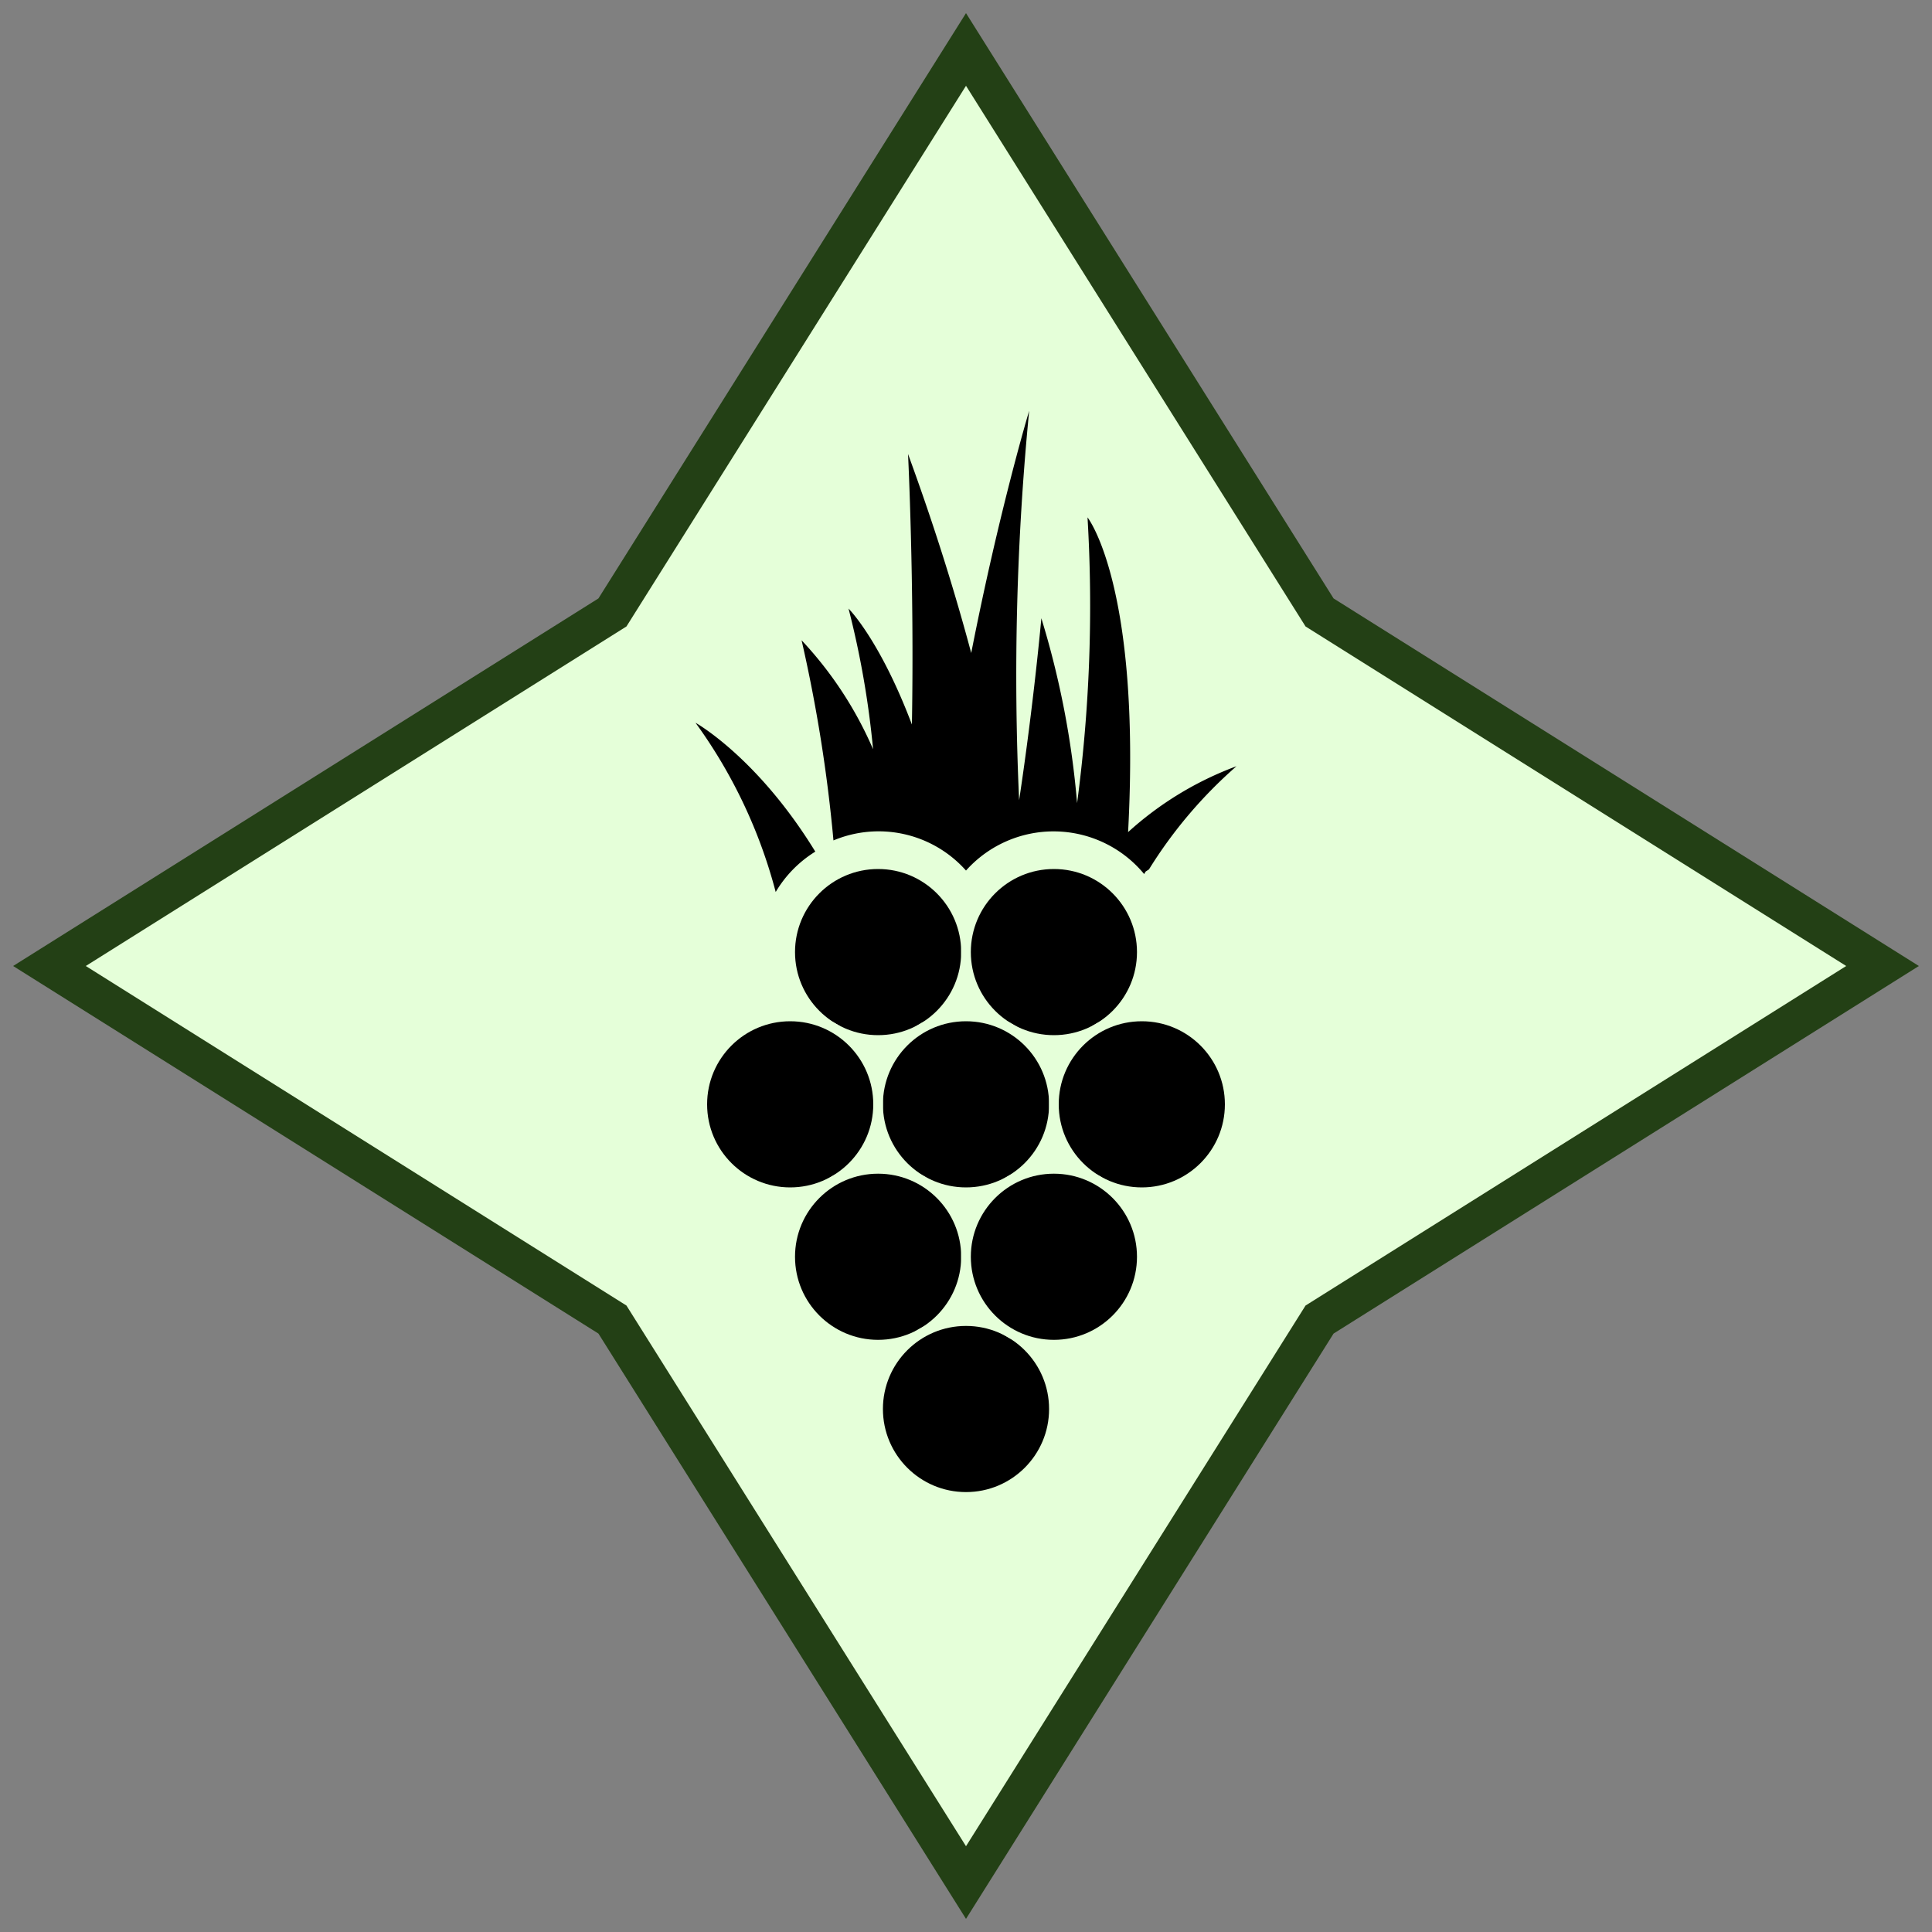 <svg id="Layer_1" data-name="Layer 1" xmlns="http://www.w3.org/2000/svg" width="100" height="100" viewBox="0 0 100 100"><rect x="0" y="0" width="100" height="100" fill="#808080" stroke="none"/><defs><style>.cls-1{fill:#e5ffd9;stroke:#234015;stroke-width:2px;}.cls-1,.cls-2{stroke-miterlimit:10;}.cls-2{stroke:#e5ffd9;stroke-width:0.5px;}</style></defs><title>item</title><polygon class="cls-1" points="68.3 31.7 50 2.56 31.7 31.7 2.56 50 31.7 68.3 50 97.44 68.3 68.3 97.44 50 68.3 31.7"/><circle class="cls-2" cx="45.45" cy="49.28" r="4.55"/><circle class="cls-2" cx="54.55" cy="49.28" r="4.55"/><circle class="cls-2" cx="50" cy="57.16" r="4.55"/><circle class="cls-2" cx="40.9" cy="57.16" r="4.55"/><circle class="cls-2" cx="59.1" cy="57.16" r="4.55"/><circle class="cls-2" cx="45.45" cy="65.05" r="4.55"/><circle class="cls-2" cx="50" cy="72.93" r="4.55"/><circle class="cls-2" cx="54.55" cy="65.05" r="4.55"/><path d="M42.2,44.08c-3-4.89-6.2-6.67-6.2-6.67a26.2,26.2,0,0,1,4.15,8.76A6.12,6.12,0,0,1,42.2,44.08Z"/><path d="M43.14,43.5A6.05,6.05,0,0,1,50,45.06a6.08,6.08,0,0,1,9.22.18l.08-.13.17-.11A23.56,23.56,0,0,1,64,39.66a17.26,17.26,0,0,0-5.61,3.41c.68-12.77-2.1-16.29-2.1-16.29a77.49,77.49,0,0,1-.54,14.79A45.59,45.59,0,0,0,53.9,32s-.39,4.38-1.15,9.42a140.89,140.89,0,0,1,.52-20.16s-1.54,5.1-3,12.54c-.82-3.07-1.88-6.5-3.27-10.3,0,0,.33,6.68.2,14-1.67-4.41-3.28-6-3.28-6a46.86,46.86,0,0,1,1.27,7.28,19.55,19.55,0,0,0-3.7-5.64A78.19,78.19,0,0,1,43.14,43.5Z"/></svg>
